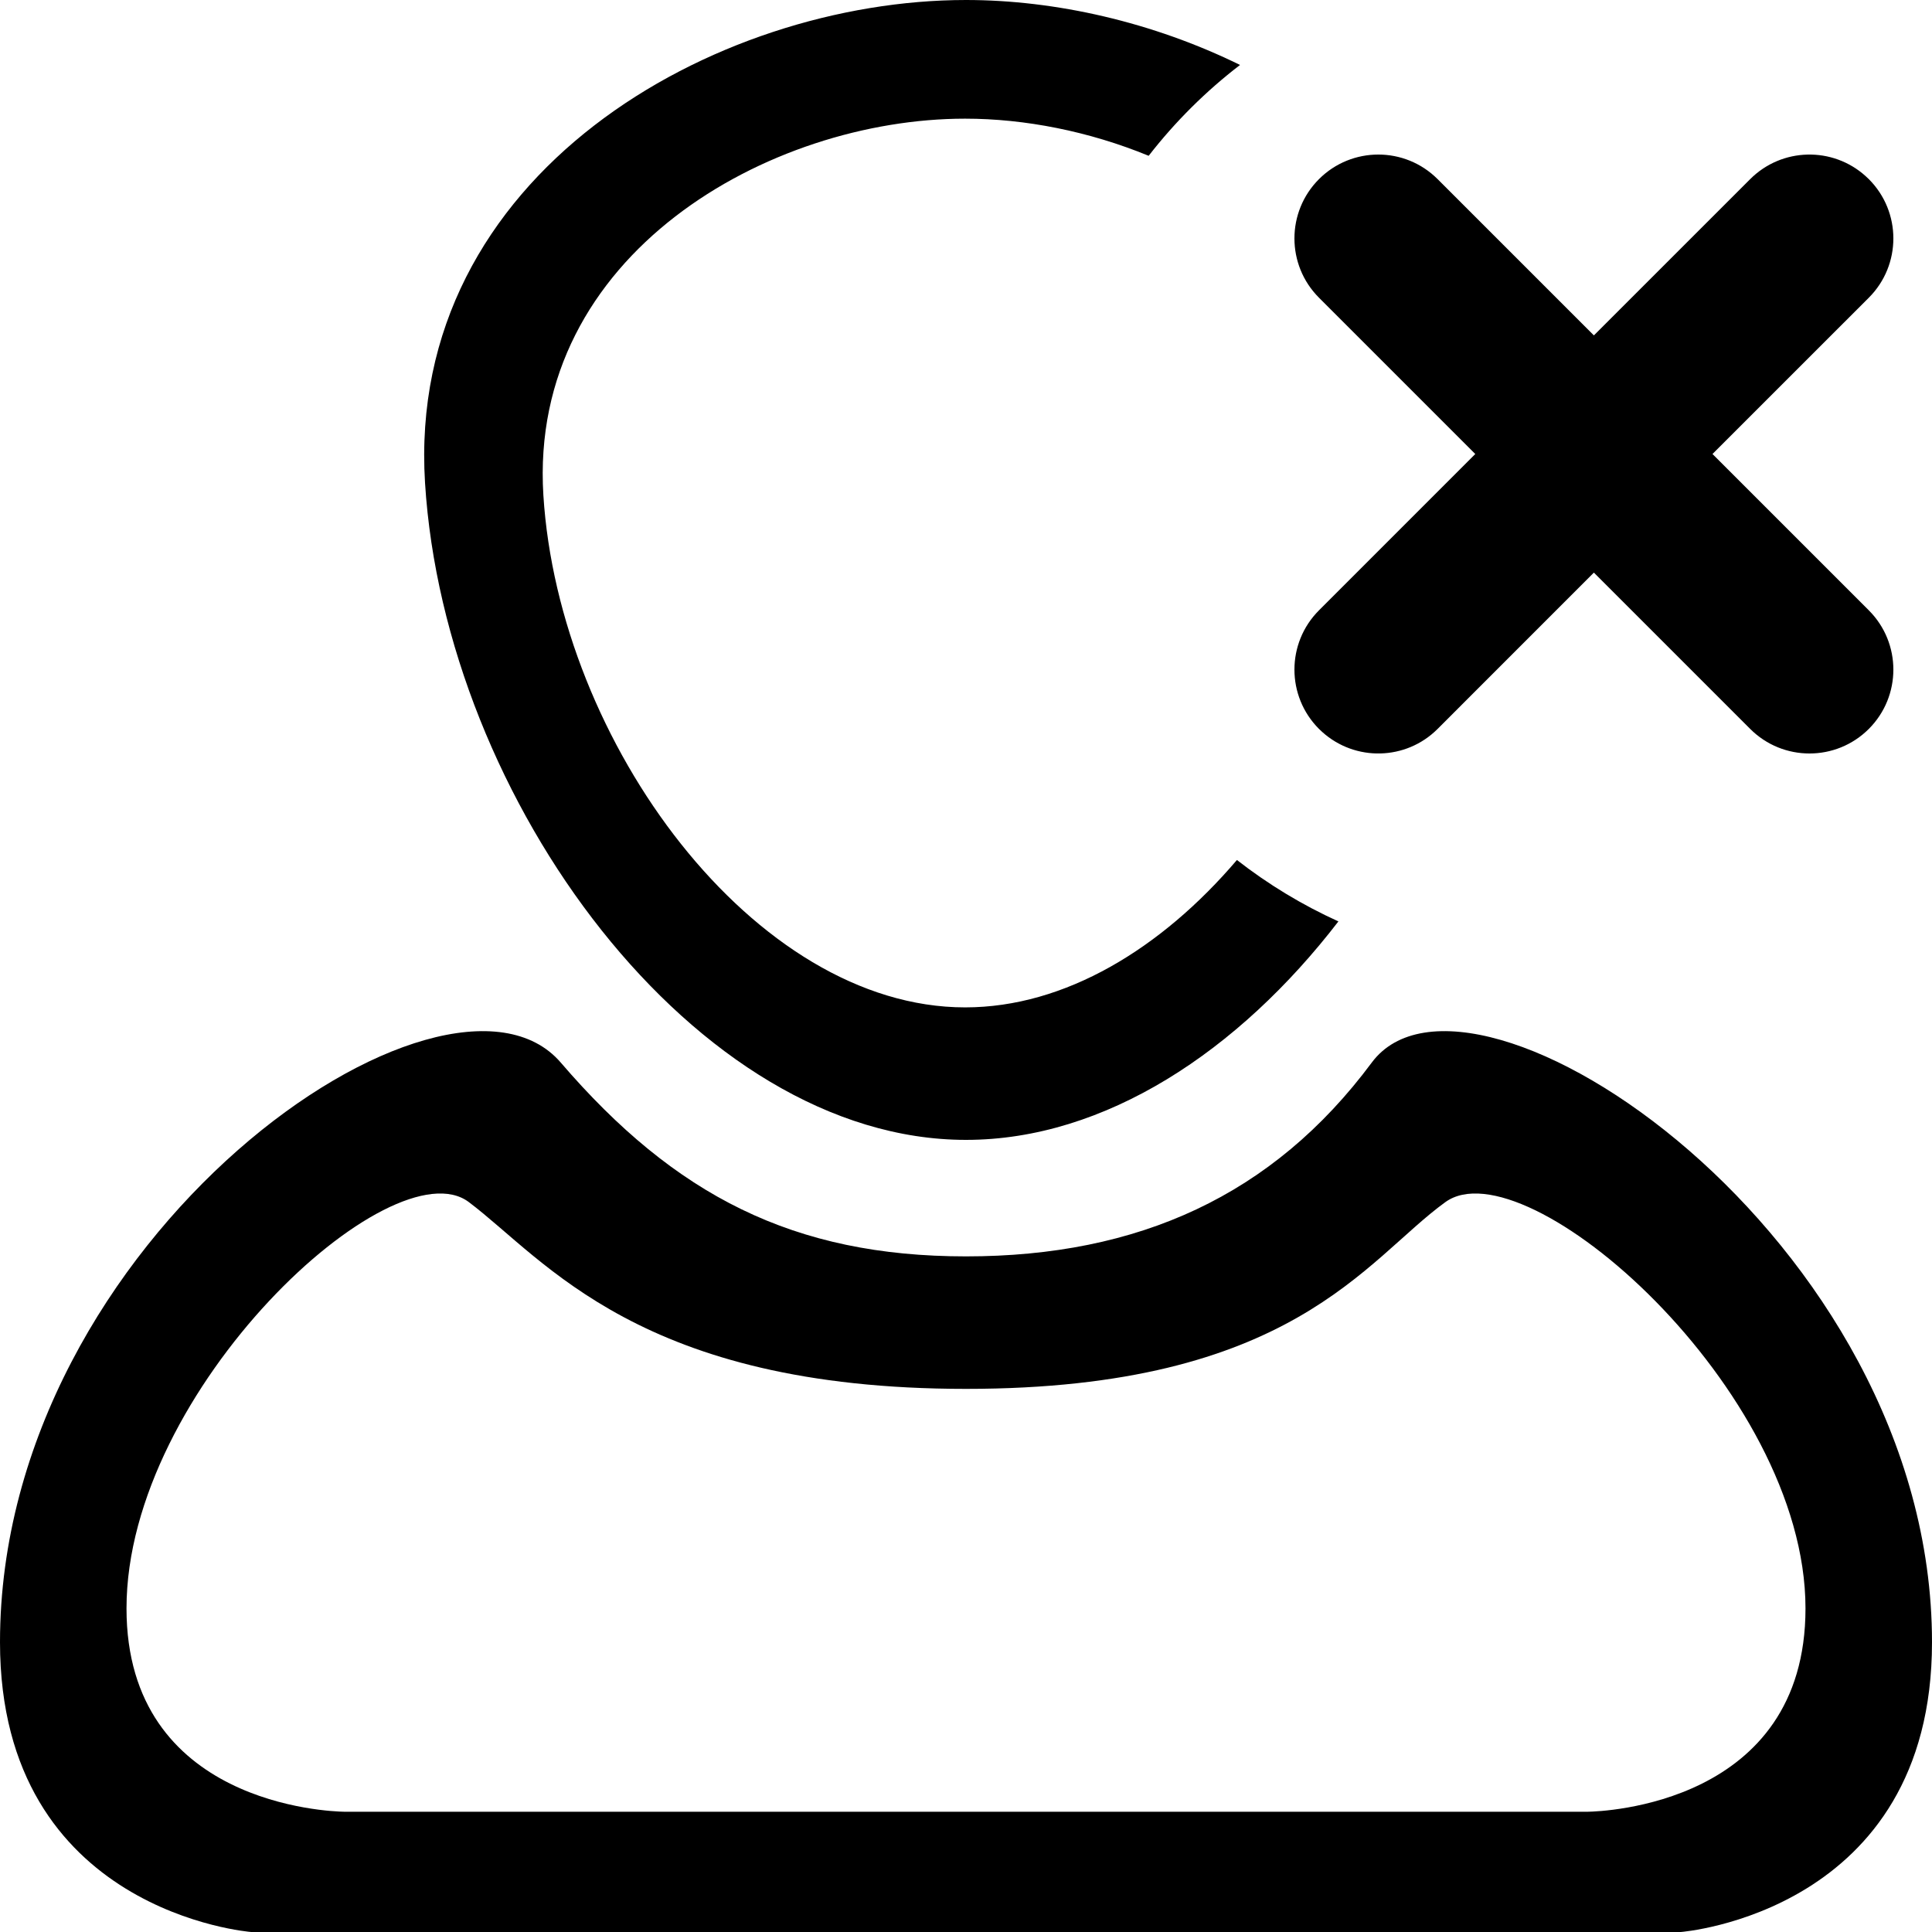 <?xml version="1.0" encoding="UTF-8"?>
<svg width="100px" height="100px" viewBox="0 0 100 100" version="1.1" xmlns="http://www.w3.org/2000/svg" xmlns:xlink="http://www.w3.org/1999/xlink">
    <title>Person Cross</title>
    <g id="Person-Cross" stroke="none" stroke-width="1" fill="none" fill-rule="evenodd">
        <path d="M100,85 C100,99 87,100 87,100 L13,100 C13,100 0,99 0,85 C0,64 23.112,48.116 29.026,55 C34.94,61.884 41.083,65.03 50,65.03 C58.917,65.03 65.885,61.884 71.001,55 C76.116,48.116 100,64 100,85 Z M74.812,62.221 C70.67,65.214 66.893,71.888 50,71.888 C33.107,71.888 28.238,65.214 24.268,62.221 C20.298,59.228 6.548,71.88 6.548,83.252 C6.548,93.413 17.08,93.763 17.806,93.775 L82.194,93.775 C82.92,93.763 93.452,93.413 93.452,83.252 C93.452,71.88 78.953,59.228 74.812,62.221 Z M50,0 C54.649,0 59.683,1.151 64.184,3.362 C62.414,4.72 60.824,6.302 59.455,8.064 C56.367,6.797 53.052,6.142 49.955,6.142 C39.82,6.142 27.345,13.159 28.125,25.633 C28.924,38.413 39.04,52.142 49.955,52.142 C55.127,52.142 60.118,49.095 64.023,44.513 C65.633,45.769 67.395,46.839 69.276,47.692 C64.109,54.408 57.191,59 50,59 C36,59 23.024,41.392 22,25 C21,9 37,0 50,0 Z M74.41,9.271 L82.499,17.36 L90.59,9.271 C92.23,7.631 94.857,7.578 96.561,9.113 L96.729,9.271 C98.424,10.967 98.424,13.715 96.729,15.41 L88.638,23.499 L96.729,31.59 C98.424,33.285 98.424,36.033 96.729,37.729 C95.033,39.424 92.285,39.424 90.59,37.729 L82.499,29.638 L74.41,37.729 C72.77,39.369 70.143,39.422 68.439,37.887 L68.271,37.729 C66.576,36.033 66.576,33.285 68.271,31.59 L76.36,23.499 L68.271,15.41 C66.576,13.715 66.576,10.967 68.271,9.271 C69.967,7.576 72.715,7.576 74.41,9.271 Z" id="Shadow"></path>
        <path d="M100,85 C100,99 87,100 87,100 L13,100 C13,100 0,99 0,85 C0,64 23.112,48.116 29.026,55 C34.94,61.884 41.083,65.03 50,65.03 C58.917,65.03 65.885,61.884 71.001,55 C76.116,48.116 100,64 100,85 Z M74.812,62.221 C70.67,65.214 66.893,71.888 50,71.888 C33.107,71.888 28.238,65.214 24.268,62.221 C20.298,59.228 6.548,71.88 6.548,83.252 C6.548,93.413 17.08,93.763 17.806,93.775 L82.194,93.775 C82.92,93.763 93.452,93.413 93.452,83.252 C93.452,71.88 78.953,59.228 74.812,62.221 Z M50,0 C54.649,0 59.683,1.151 64.184,3.362 C62.414,4.72 60.824,6.302 59.455,8.064 C56.367,6.797 53.052,6.142 49.955,6.142 C39.82,6.142 27.345,13.159 28.125,25.633 C28.924,38.413 39.04,52.142 49.955,52.142 C55.127,52.142 60.118,49.095 64.023,44.513 C65.633,45.769 67.395,46.839 69.276,47.692 C64.109,54.408 57.191,59 50,59 C36,59 23.024,41.392 22,25 C21,9 37,0 50,0 Z M74.41,9.271 L82.499,17.36 L90.59,9.271 C92.23,7.631 94.857,7.578 96.561,9.113 L96.729,9.271 C98.424,10.967 98.424,13.715 96.729,15.41 L88.638,23.499 L96.729,31.59 C98.424,33.285 98.424,36.033 96.729,37.729 C95.033,39.424 92.285,39.424 90.59,37.729 L82.499,29.638 L74.41,37.729 C72.77,39.369 70.143,39.422 68.439,37.887 L68.271,37.729 C66.576,36.033 66.576,33.285 68.271,31.59 L76.36,23.499 L68.271,15.41 C66.576,13.715 66.576,10.967 68.271,9.271 C69.967,7.576 72.715,7.576 74.41,9.271 Z" id="Colour" fill="#000000"></path>
    </g>
</svg>
